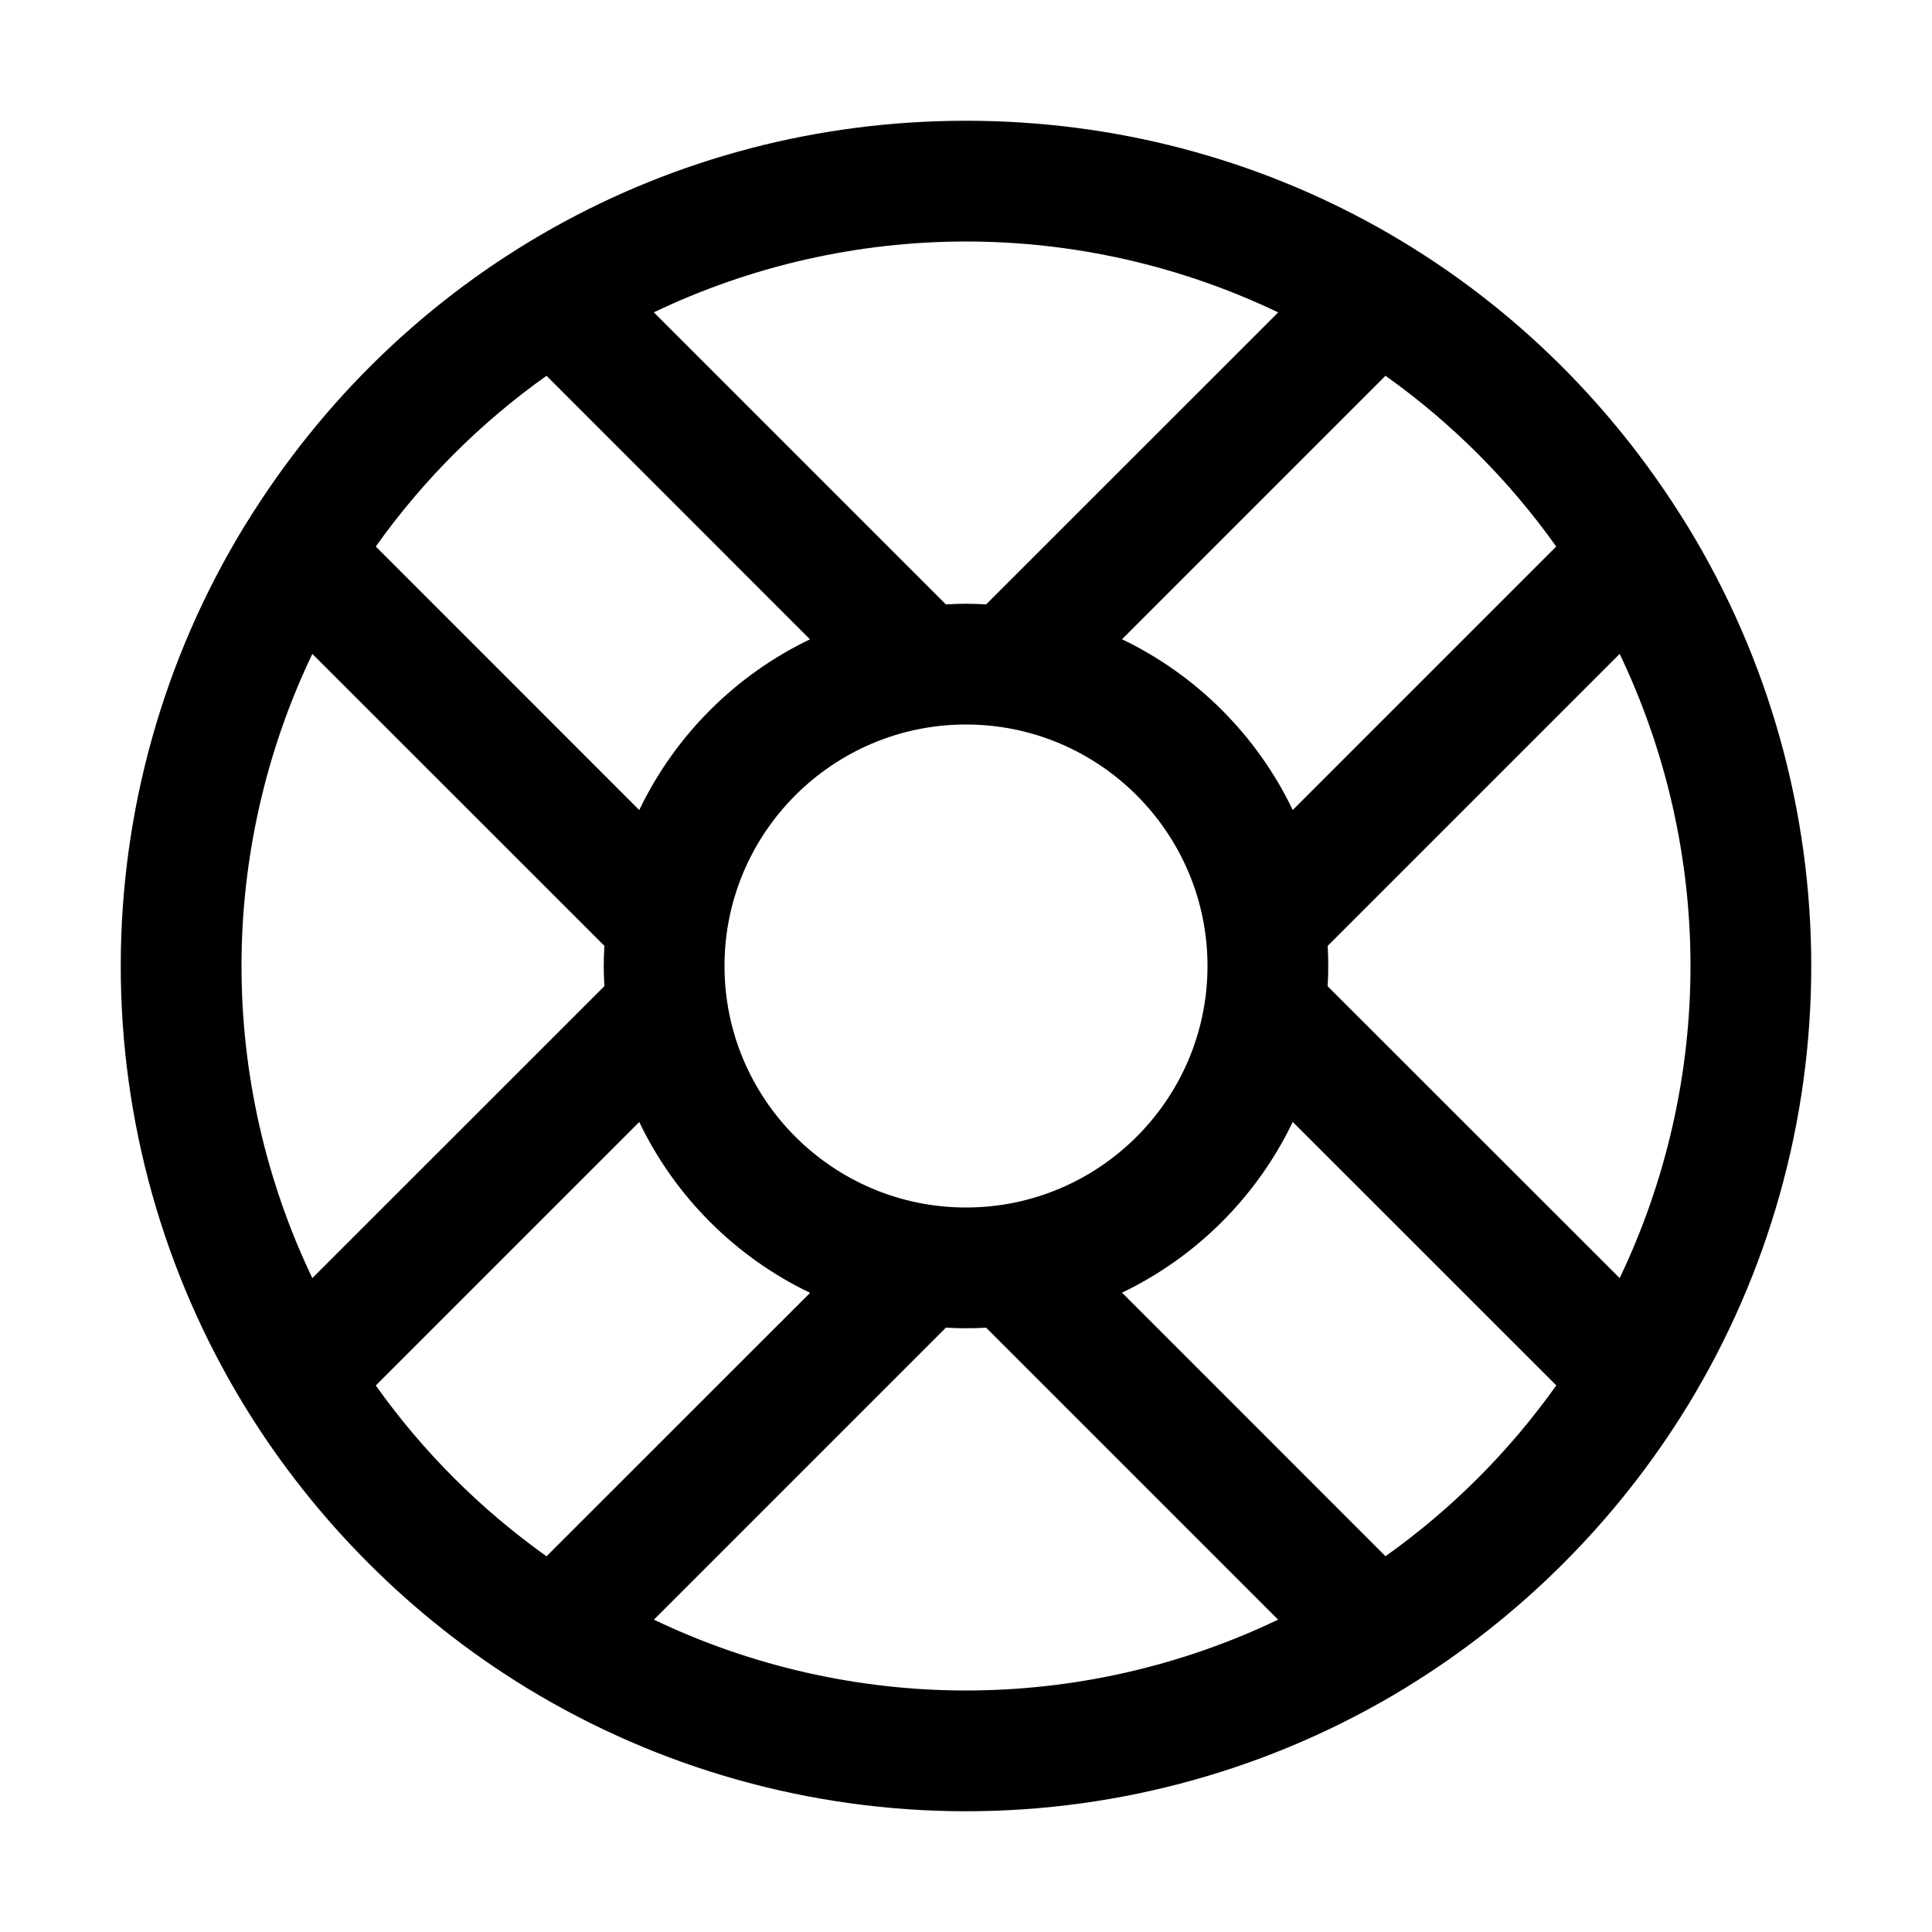 <?xml version="1.0" encoding="utf-8"?>
<!-- Generator: Adobe Illustrator 22.1.0, SVG Export Plug-In . SVG Version: 6.00 Build 0)  -->
<svg version="1.1" id="Layer_1" xmlns="http://www.w3.org/2000/svg" xmlns:xlink="http://www.w3.org/1999/xlink" x="0px" y="0px"
	 viewBox="0 0 24 24" style="enable-background:new 0 0 24 24;" xml:space="preserve">
<title>help-wheel</title>
<g>
	<path d="M12,22.5c-1.927,0-3.814-0.53-5.455-1.531c0,0-0.014-0.009-0.021-0.013c-1.412-0.866-2.616-2.071-3.482-3.483
		c-0.004-0.006-0.011-0.018-0.011-0.018C2.03,15.813,1.5,13.927,1.5,12c0-1.927,0.53-3.813,1.531-5.455c0,0,0.011-0.017,0.016-0.025
		C4.978,3.377,8.325,1.5,12,1.5c3.677,0,7.024,1.878,8.955,5.023c0.005,0.007,0.014,0.022,0.014,0.022
		C21.97,8.186,22.5,10.073,22.5,12c0,1.927-0.53,3.814-1.531,5.455c0,0-0.007,0.011-0.01,0.016
		c-0.867,1.415-2.073,2.622-3.489,3.489c-0.005,0.003-0.015,0.01-0.015,0.01C15.814,21.97,13.927,22.5,12,22.5z M8.123,20.12
		C9.328,20.697,10.658,21,12,21c1.342,0,2.672-0.303,3.877-0.88l-3.627-3.627C12.164,16.498,12.081,16.5,12,16.5
		c-0.081,0-0.163-0.002-0.249-0.008L8.123,20.12z M4.668,17.211c0.586,0.823,1.298,1.535,2.121,2.122l3.274-3.273
		c-0.927-0.444-1.678-1.195-2.122-2.122L4.668,17.211z M17.211,19.332c0.824-0.586,1.535-1.298,2.122-2.122l-3.274-3.273
		c-0.444,0.926-1.195,1.677-2.121,2.121L17.211,19.332z M20.12,15.877C20.697,14.672,21,13.342,21,12
		c0-1.342-0.303-2.672-0.88-3.877l-3.627,3.627C16.498,11.836,16.5,11.919,16.5,12c0,0.082-0.002,0.165-0.008,0.251L20.12,15.877z
		 M3.88,8.123C3.303,9.328,3,10.658,3,12c0,1.342,0.303,2.672,0.88,3.877l3.628-3.627C7.503,12.164,7.5,12.081,7.5,12
		s0.003-0.164,0.008-0.25L3.88,8.123z M12,9c-1.654,0-3,1.346-3,3c0,1.654,1.346,3,3,3c1.654,0,3-1.346,3-3C15,10.346,13.654,9,12,9
		z M7.941,10.063c0.444-0.926,1.195-1.678,2.121-2.121L6.789,4.668C5.965,5.254,5.254,5.966,4.668,6.789L7.941,10.063z
		 M13.938,7.941c0.926,0.444,1.677,1.195,2.121,2.121l3.273-3.273c-0.586-0.823-1.298-1.535-2.121-2.121L13.938,7.941z M11.75,7.508
		C11.836,7.503,11.919,7.5,12,7.5s0.164,0.003,0.25,0.008l3.628-3.627C14.672,3.303,13.342,3,12,3c-1.342,0-2.672,0.303-3.878,0.88
		L11.75,7.508z"/>
</g>
</svg>
